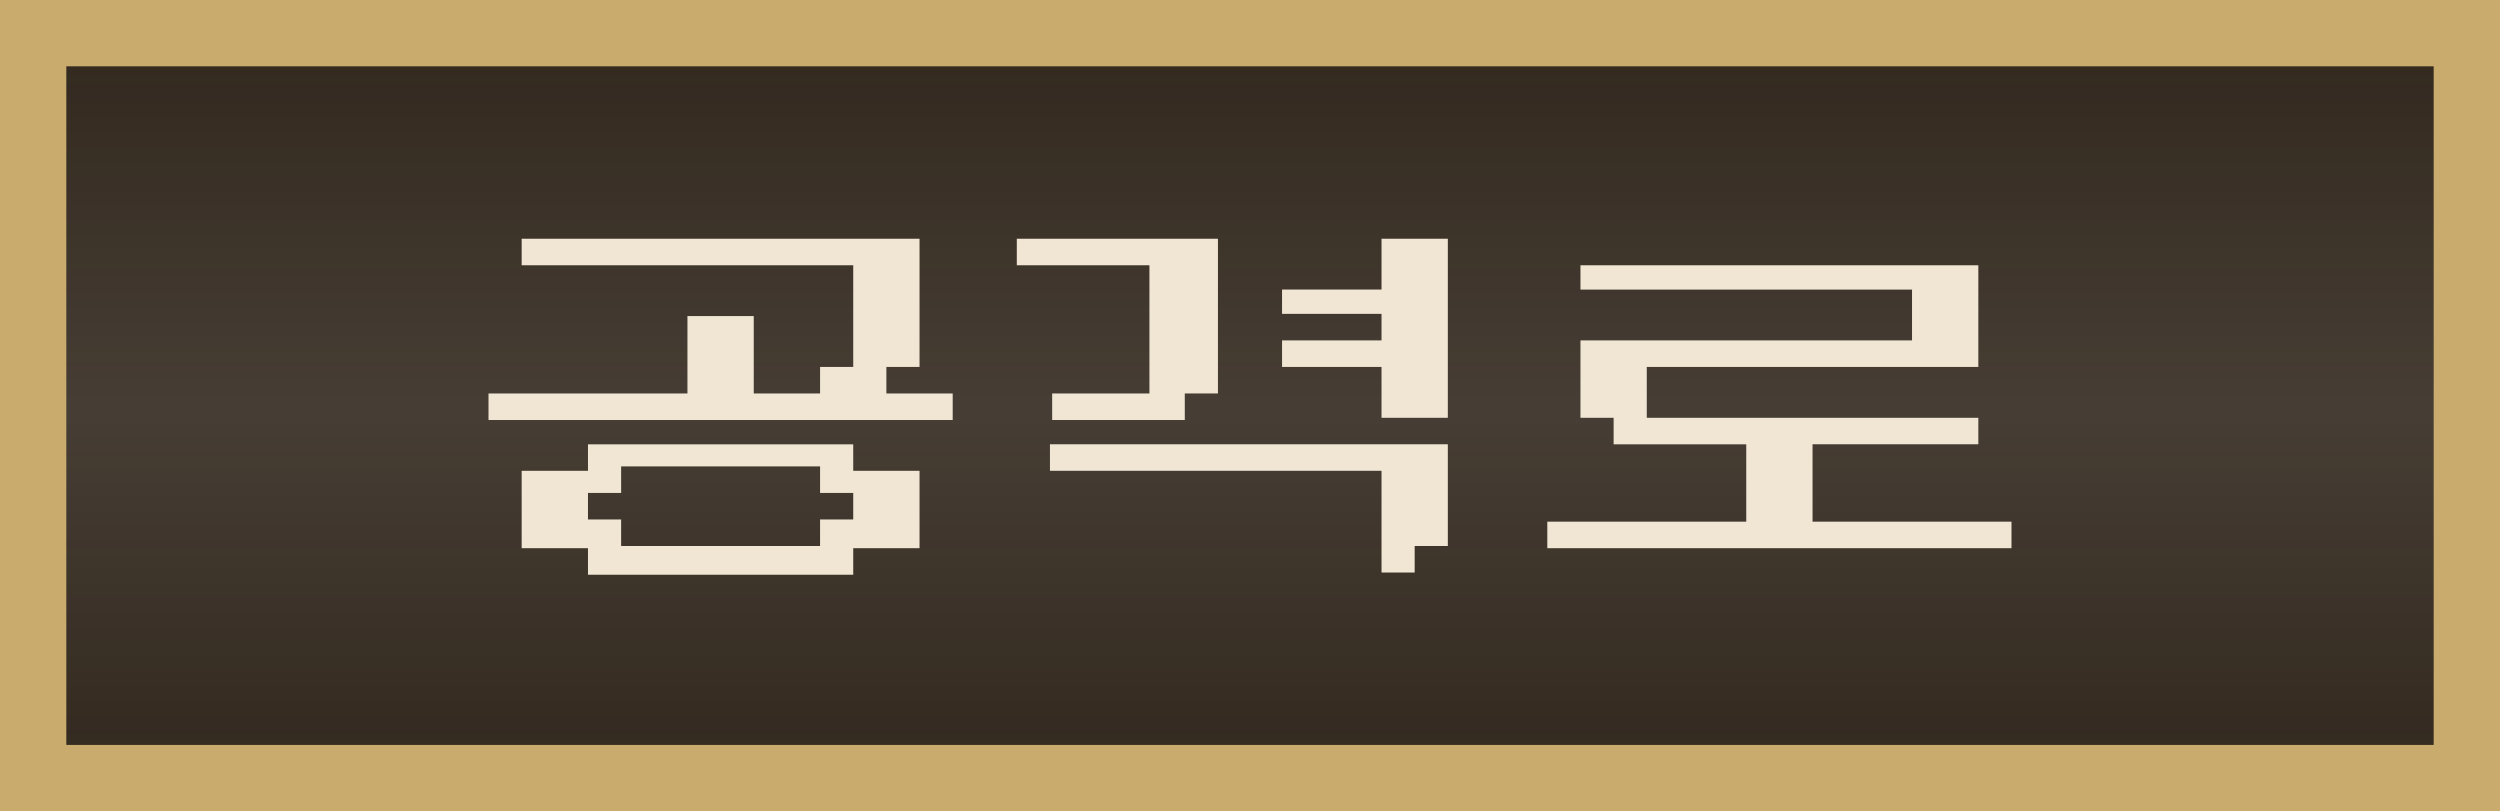 <?xml version="1.0" encoding="utf-8"?>
<!-- Generator: Adobe Illustrator 25.3.1, SVG Export Plug-In . SVG Version: 6.00 Build 0)  -->
<svg version="1.1" id="Layer_1" xmlns="http://www.w3.org/2000/svg" xmlns:xlink="http://www.w3.org/1999/xlink" x="0px" y="0px"
	 viewBox="0 0 113.1 36.7" style="enable-background:new 0 0 113.1 36.7;" xml:space="preserve">
<style type="text/css">
	.st0{fill:url(#SVGID_1_);stroke:#C9AB6E;stroke-width:3;stroke-miterlimit:10;}
	.st1{enable-background:new    ;}
	.st2{fill:#F0E6D3;}
</style>
<linearGradient id="SVGID_1_" gradientUnits="userSpaceOnUse" x1="56.535" y1="-5.48" x2="56.535" y2="28.09" gradientTransform="matrix(1 0 0 -1 0 29.82)">
	<stop  offset="0" style="stop-color:#32281E"/>
	<stop  offset="0.5" style="stop-color:#32281E;stop-opacity:0.9"/>
	<stop  offset="1" style="stop-color:#32281E"/>
</linearGradient>
<rect x="1.5" y="1.5" class="st0" width="110.1" height="33.7"/>
<g class="st1">
	<path class="st2" d="M37.1,17.8v-1.2h1.5V12h-15v-1.2h18v5.8h-1.5v1.2h3v1.2H22.1v-1.2h9v-3.5h3v3.5H37.1z M23.6,21.3h3v-1.2h12
		v1.2h3v3.5h-3v1.2h-12v-1.2h-3V21.3z M28.1,24.7h9v-1.2h1.5v-1.2h-1.5v-1.2h-9v1.2h-1.5v1.2h1.5V24.7z"/>
	<path class="st2" d="M46.1,10.8h9v7h-1.5v1.2h-6v-1.2H52V12h-6V10.8z M65.5,24.7H64v1.2h-1.5v-4.6h-15v-1.2h18V24.7z M58,13.1h4.5
		v-2.3h3v8.1h-3v-2.3H58v-1.2h4.5v-1.2H58V13.1z"/>
	<path class="st2" d="M71.5,18.9v-3.5h15v-2.3h-15V12h18v4.6h-15v2.3h15v1.2H82v3.5h9v1.2H70v-1.2h9v-3.5h-6v-1.2H71.5z"/>
</g>
</svg>
